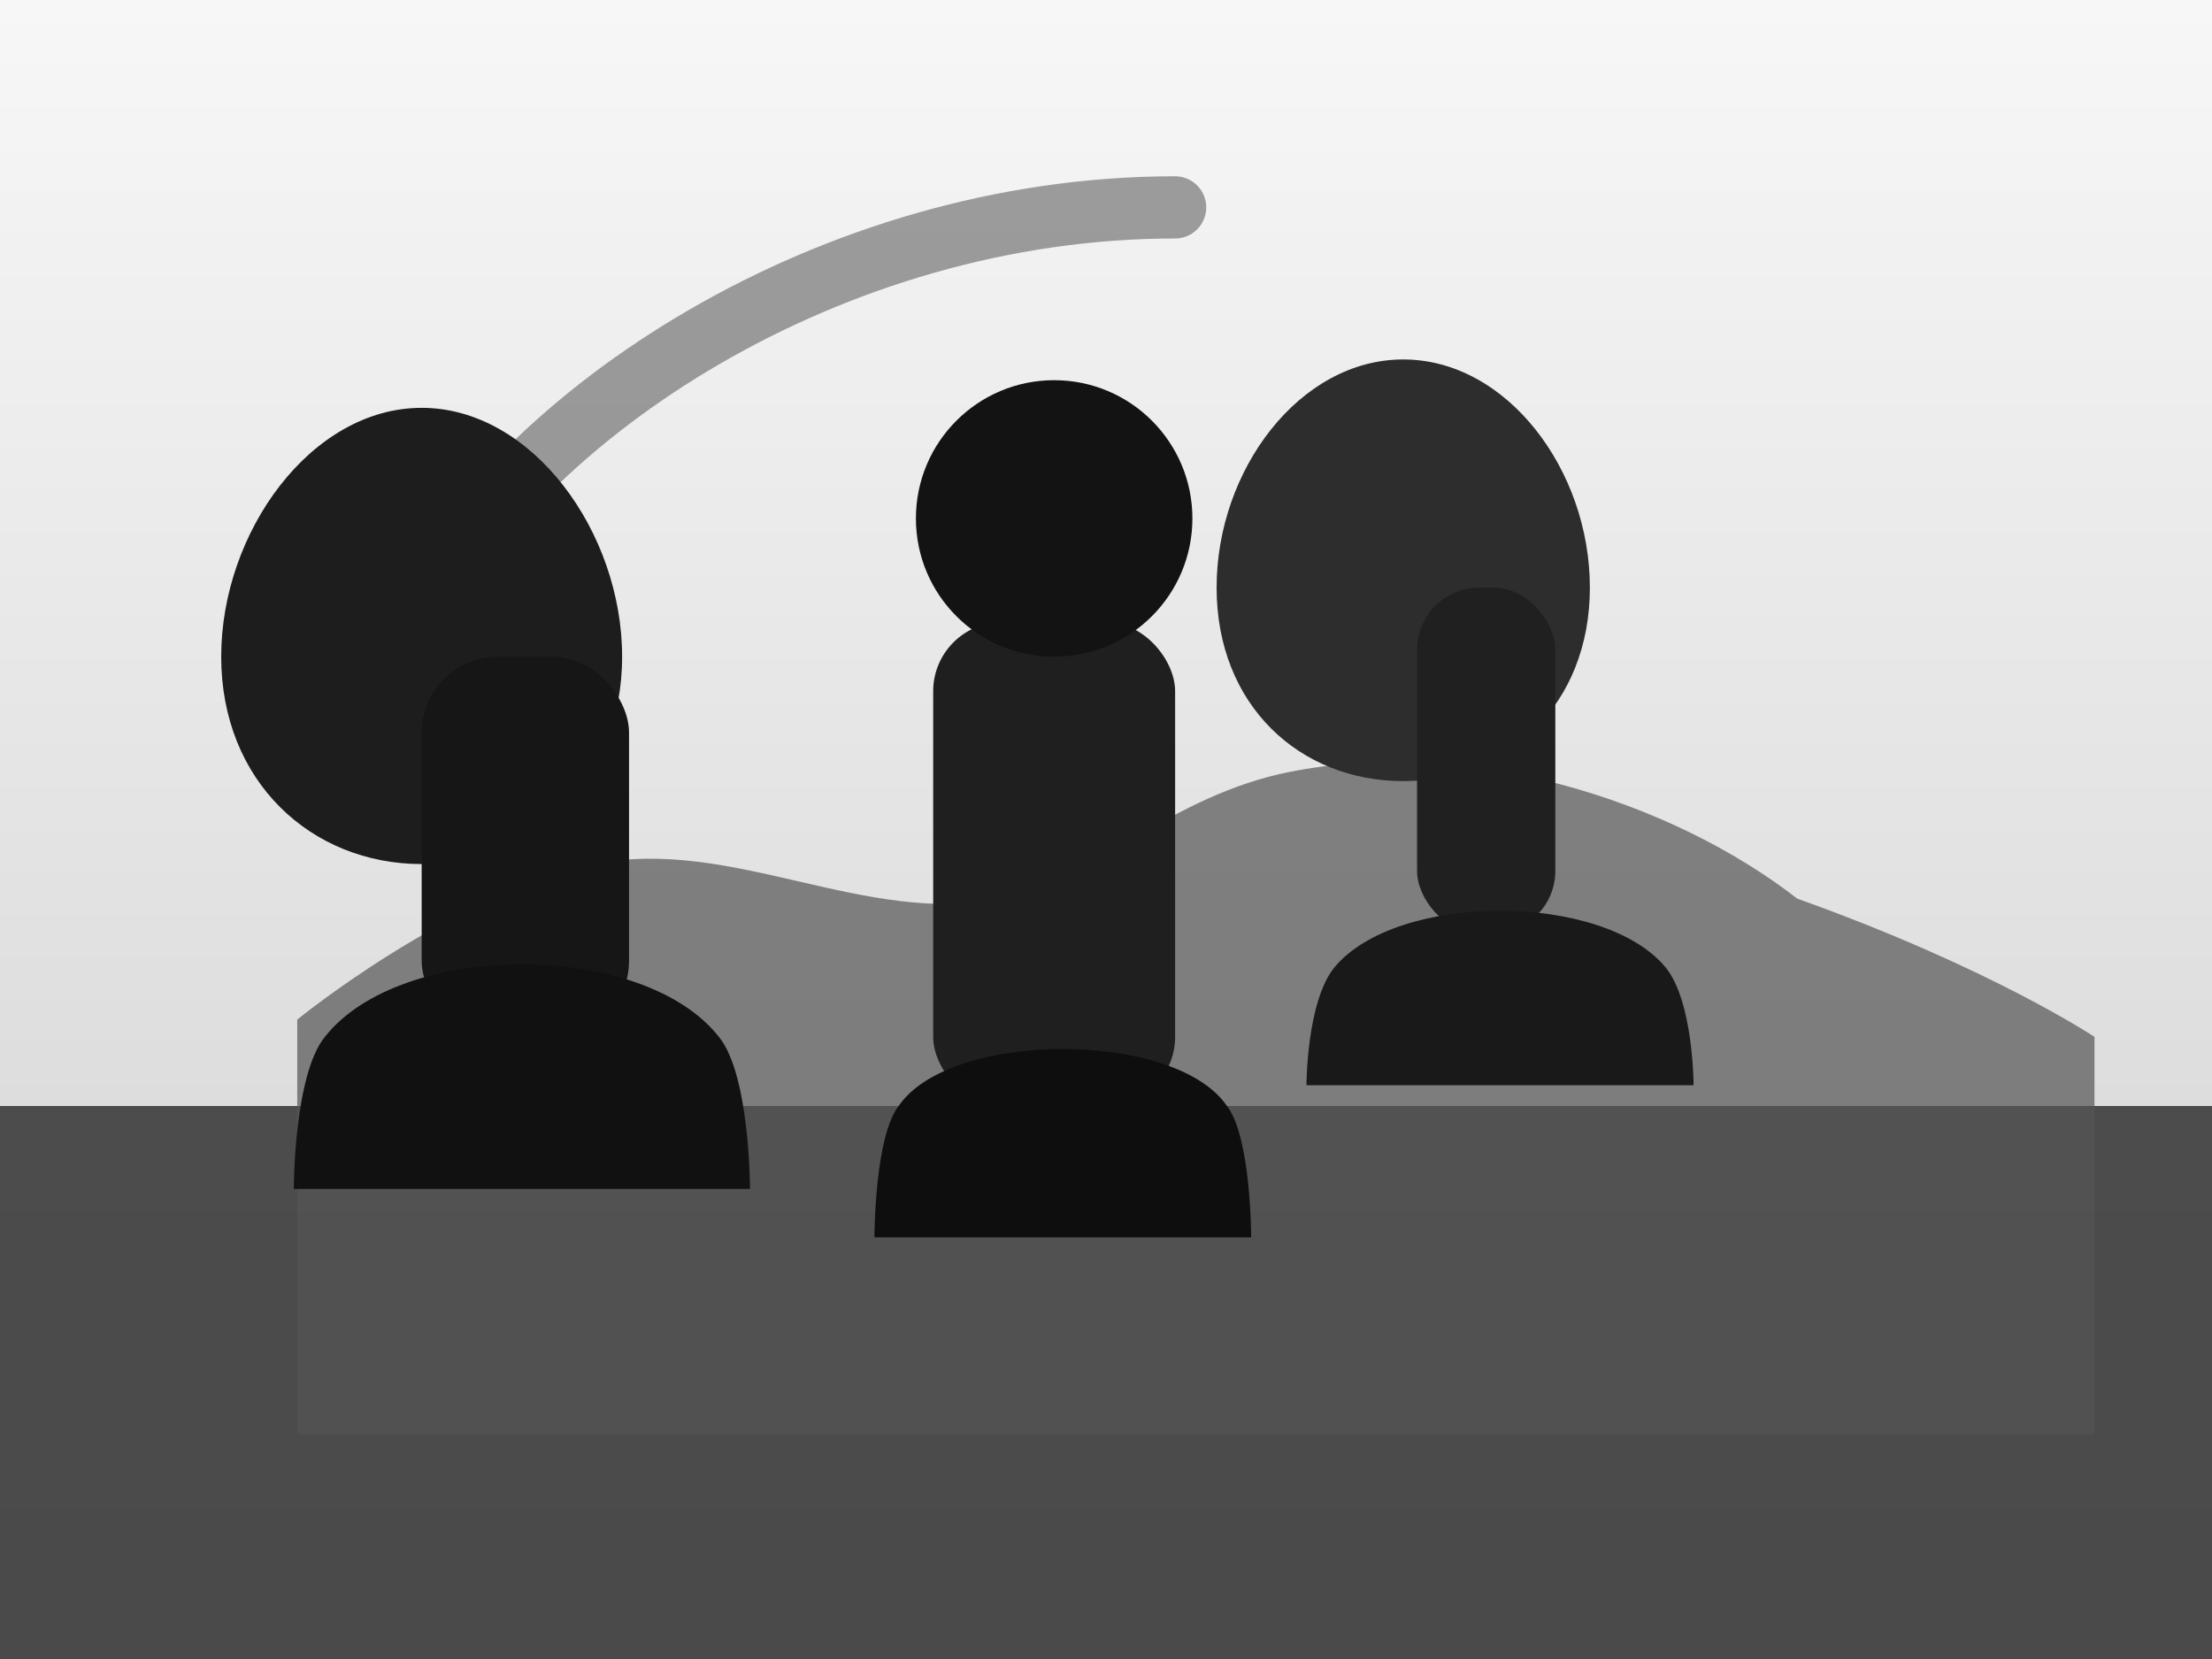 <svg xmlns="http://www.w3.org/2000/svg" viewBox="0 0 640 480" role="img" aria-labelledby="title desc">
  <rect x="0" y="0" width="640" height="480" fill="#808080" stroke="none"/>
  <title id="title">Fallback TAT scene</title>
  <desc id="desc">Hand-drawn style monochrome illustration showing figures in a village square with space for interpretation.</desc>
  <defs>
    <linearGradient id="skyTat" x1="0" y1="0" x2="0" y2="1">
      <stop offset="0" stop-color="#f7f7f7" />
      <stop offset="1" stop-color="#d0d0d0" />
    </linearGradient>
  </defs>
  <rect width="640" height="480" fill="url(#skyTat)" />
  <path d="M0 320h640v160H0z" fill="#333" opacity="0.85" />
  <path d="M120 180c30-60 120-120 220-120" fill="none" stroke="#444" stroke-width="18" stroke-linecap="round" opacity="0.5" />
  <path d="M520 260c-36-28-96-48-150-36-34 8-56 32-80 36-40 8-78-18-118-10-42 9-86 45-86 45v120h520V300s-30-20-86-40z" fill="#555" opacity="0.7" />
  <path d="M180 190c0 36-26 60-58 60s-58-24-58-60 26-72 58-72 58 36 58 72z" fill="#1d1d1d" />
  <rect x="122" y="190" width="60" height="110" rx="22" fill="#161616" />
  <path d="M94 300c22-28 92-28 114 0 9 11 9 44 9 44H85s0-33 9-44z" fill="#111" />
  <rect x="270" y="180" width="70" height="140" rx="20" fill="#1f1f1f" />
  <circle cx="305" cy="150" r="40" fill="#131313" />
  <path d="M260 320c15-22 80-22 95 0 7 9 7 38 7 38H253s0-29 7-38z" fill="#0e0e0e" />
  <path d="M460 170c0 34-24 56-54 56s-54-22-54-56 24-66 54-66 54 32 54 66z" fill="#2d2d2d" />
  <rect x="410" y="170" width="40" height="100" rx="18" fill="#202020" />
  <path d="M386 280c18-22 78-22 96 0 8 10 8 34 8 34H378s0-24 8-34z" fill="#191919" />
</svg>

